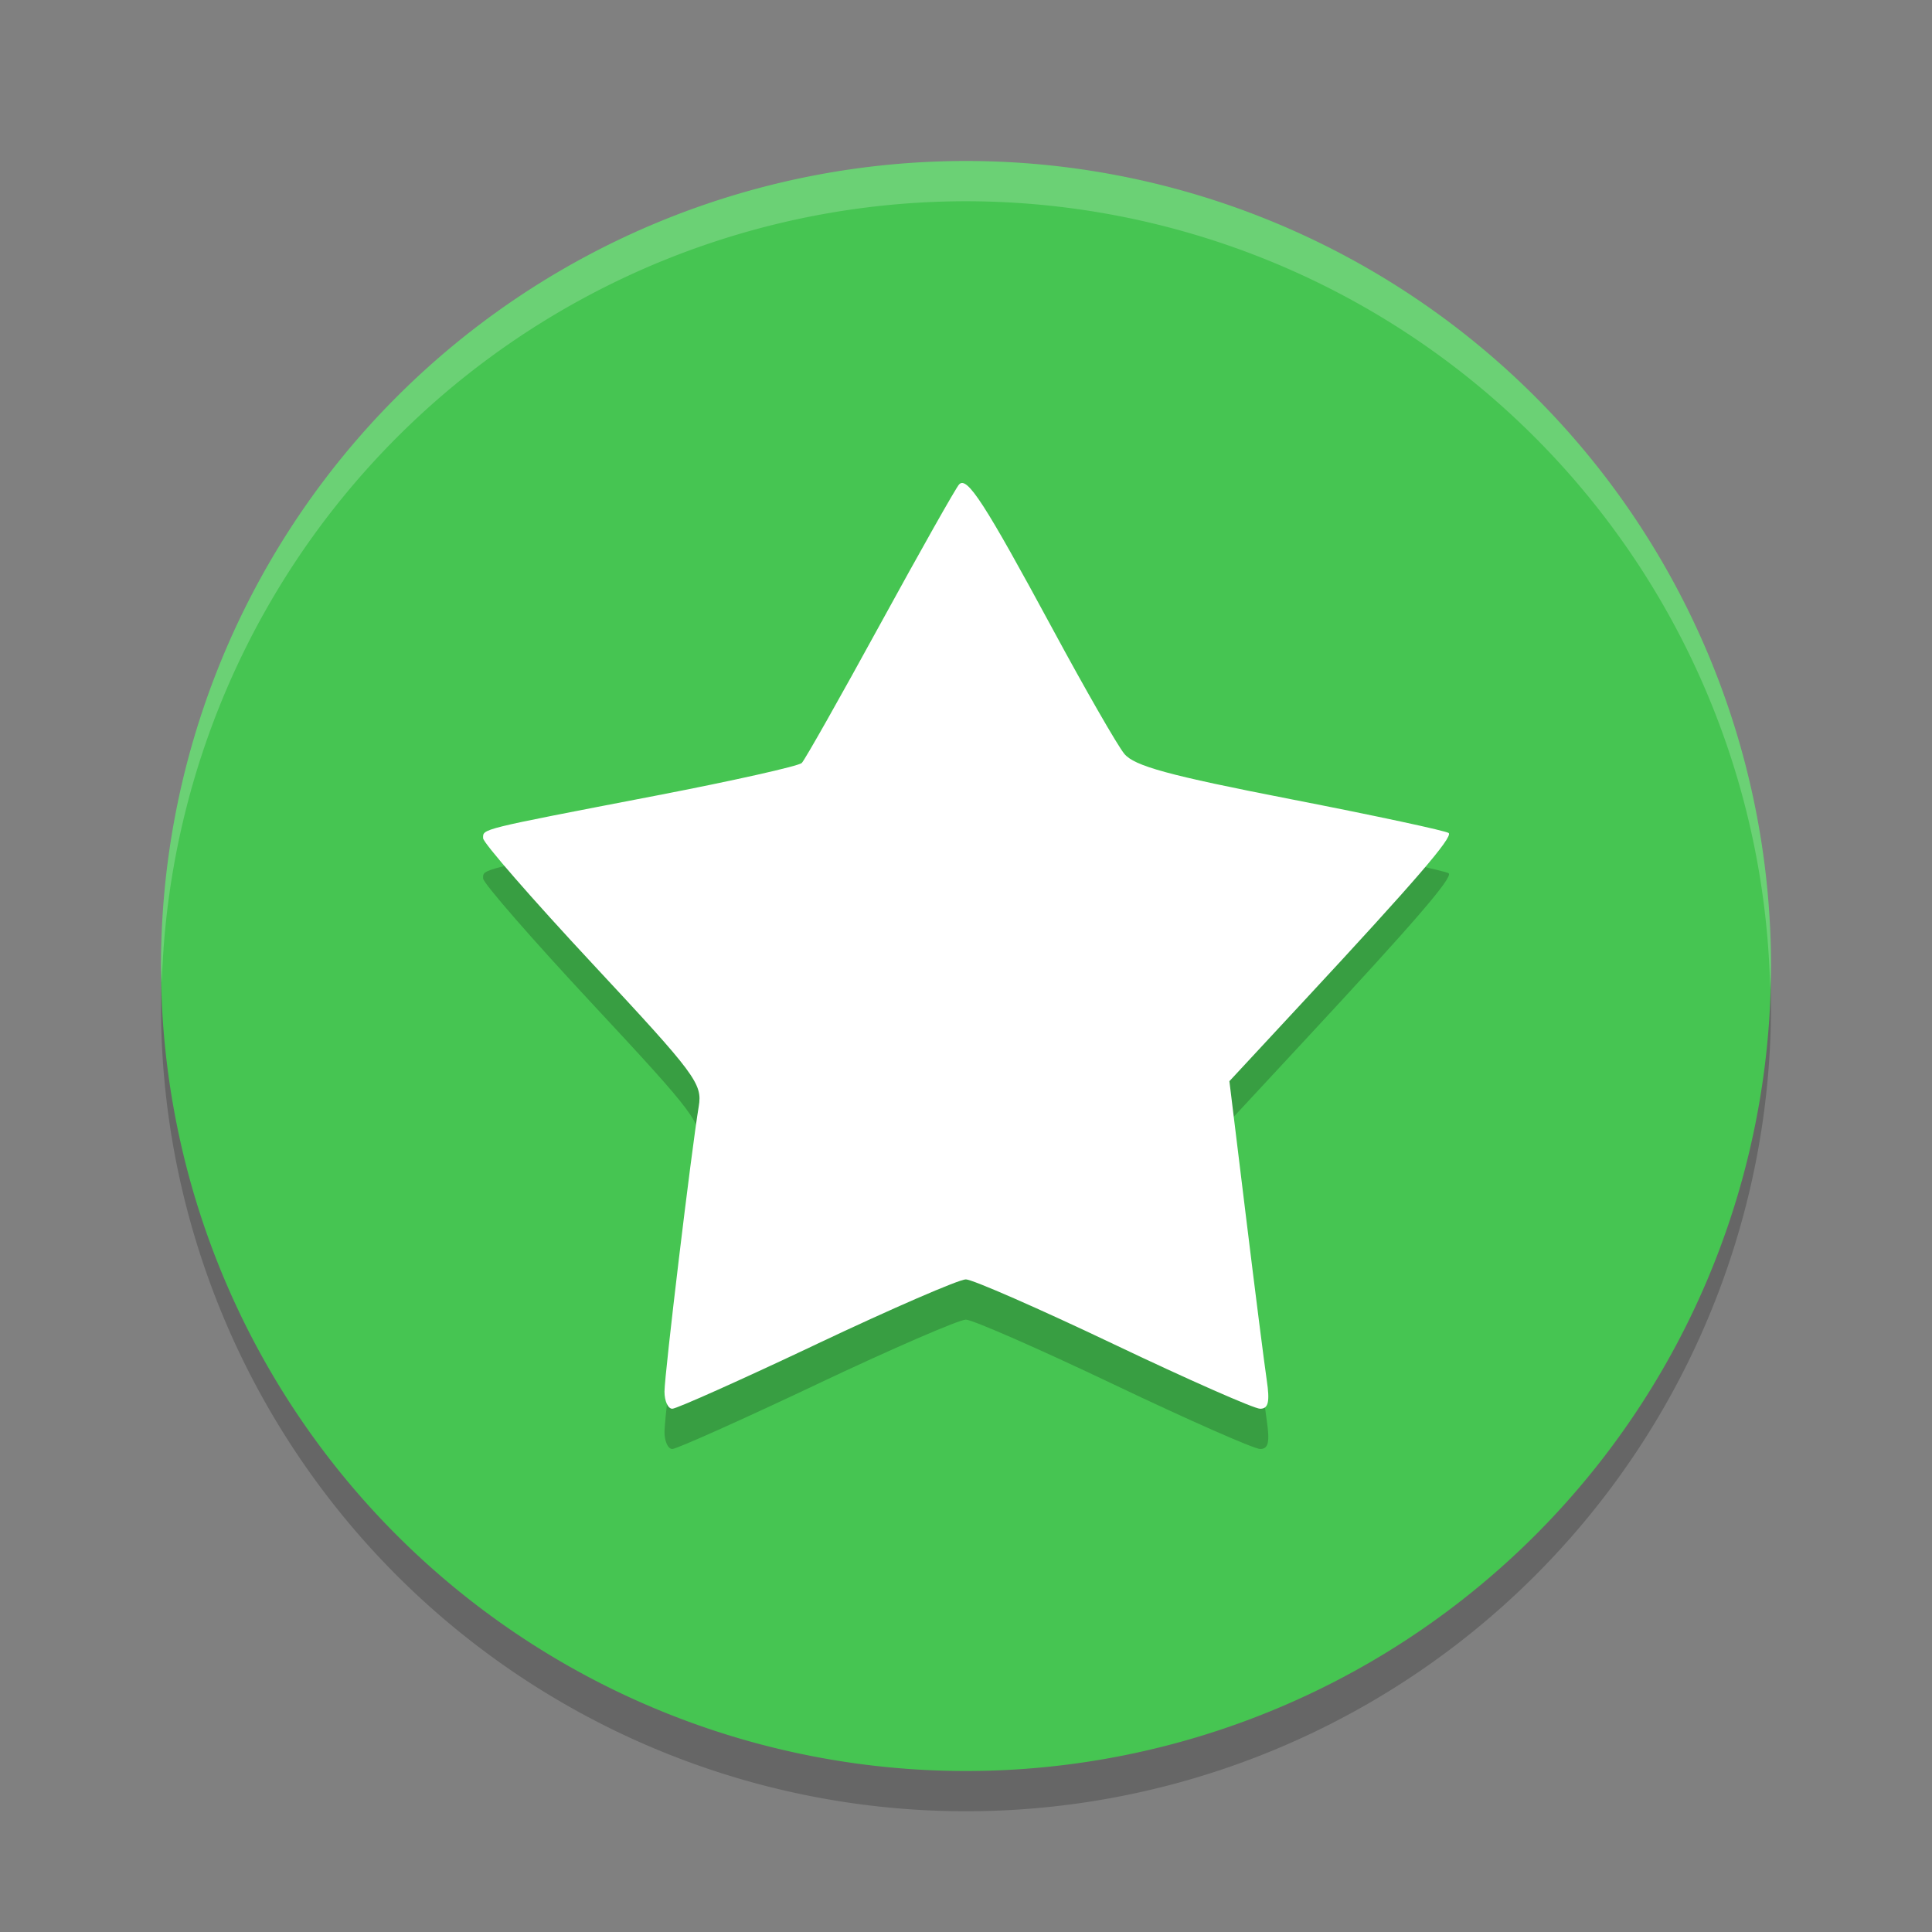 <svg width="48" height="48" version="1.1" viewBox="0 0 48 48" xmlns="http://www.w3.org/2000/svg">
 <rect x="0" y="0" width="48" height="48" fill="#808080" stroke="none"/>
 <path d="M 24,5 A 20,20 0 0 0 4,25 20,20 0 0 0 24,45 20,20 0 0 0 44,25 20,20 0 0 0 24,5 Z" style="opacity:.2"/>
 <path d="M 24,4 A 20,20 0 0 0 4,24 20,20 0 0 0 24,44 20,20 0 0 0 44,24 20,20 0 0 0 24,4 Z" style="fill:#46c552"/>
 <path d="M 24,4 A 20,20 0 0 0 4,24 20,20 0 0 0 4.021,24.418 20,20 0 0 1 24,5 20,20 0 0 1 43.979,24.582 20,20 0 0 0 44,24 20,20 0 0 0 24,4 Z" style="fill:#ffffff;opacity:.2"/>
 <path d="m20.295 34.391c1.87-0.885 3.536-1.607 3.702-1.605 0.166 0.002 1.819 0.726 3.672 1.609 1.853 0.883 3.49 1.605 3.639 1.605 0.205 0 0.244-0.17 0.164-0.71-0.058-0.39-0.291-2.221-0.517-4.069l-0.411-3.359 1.854-1.997c2.756-2.967 3.7-4.062 3.595-4.168-0.052-0.052-1.817-0.431-3.922-0.841-3.044-0.593-3.891-0.825-4.139-1.129-0.172-0.211-0.968-1.597-1.769-3.08-1.706-3.157-2.137-3.824-2.335-3.611-0.08 0.086-0.961 1.647-1.958 3.469-0.997 1.822-1.874 3.375-1.95 3.451-0.076 0.076-1.698 0.44-3.605 0.808-4.452 0.858-4.312 0.824-4.312 1.062 0 0.112 1.228 1.521 2.729 3.131 2.551 2.737 2.723 2.967 2.628 3.531-0.184 1.103-0.85 6.653-0.851 7.086-1.87e-4 0.234 0.087 0.426 0.194 0.426 0.107 0 1.724-0.724 3.594-1.609z" style="opacity:.2"/>
 <path d="m20.295 33.391c1.87-0.885 3.536-1.607 3.702-1.605 0.166 0.002 1.819 0.726 3.672 1.609 1.853 0.883 3.49 1.605 3.639 1.605 0.205 0 0.244-0.17 0.164-0.71-0.058-0.39-0.291-2.221-0.517-4.069l-0.411-3.359 1.854-1.997c2.756-2.967 3.7-4.062 3.595-4.168-0.052-0.052-1.817-0.431-3.922-0.841-3.044-0.593-3.891-0.825-4.139-1.129-0.172-0.211-0.968-1.597-1.769-3.08-1.706-3.157-2.137-3.824-2.335-3.611-0.08 0.086-0.961 1.647-1.958 3.469-0.997 1.822-1.874 3.375-1.95 3.451-0.076 0.076-1.698 0.44-3.605 0.808-4.452 0.858-4.312 0.824-4.312 1.062 0 0.112 1.228 1.521 2.729 3.131 2.551 2.737 2.723 2.967 2.628 3.531-0.184 1.103-0.85 6.653-0.851 7.086-1.87e-4 0.234 0.087 0.426 0.194 0.426 0.107 0 1.724-0.724 3.594-1.609z" style="fill:#ffffff"/>
</svg>
